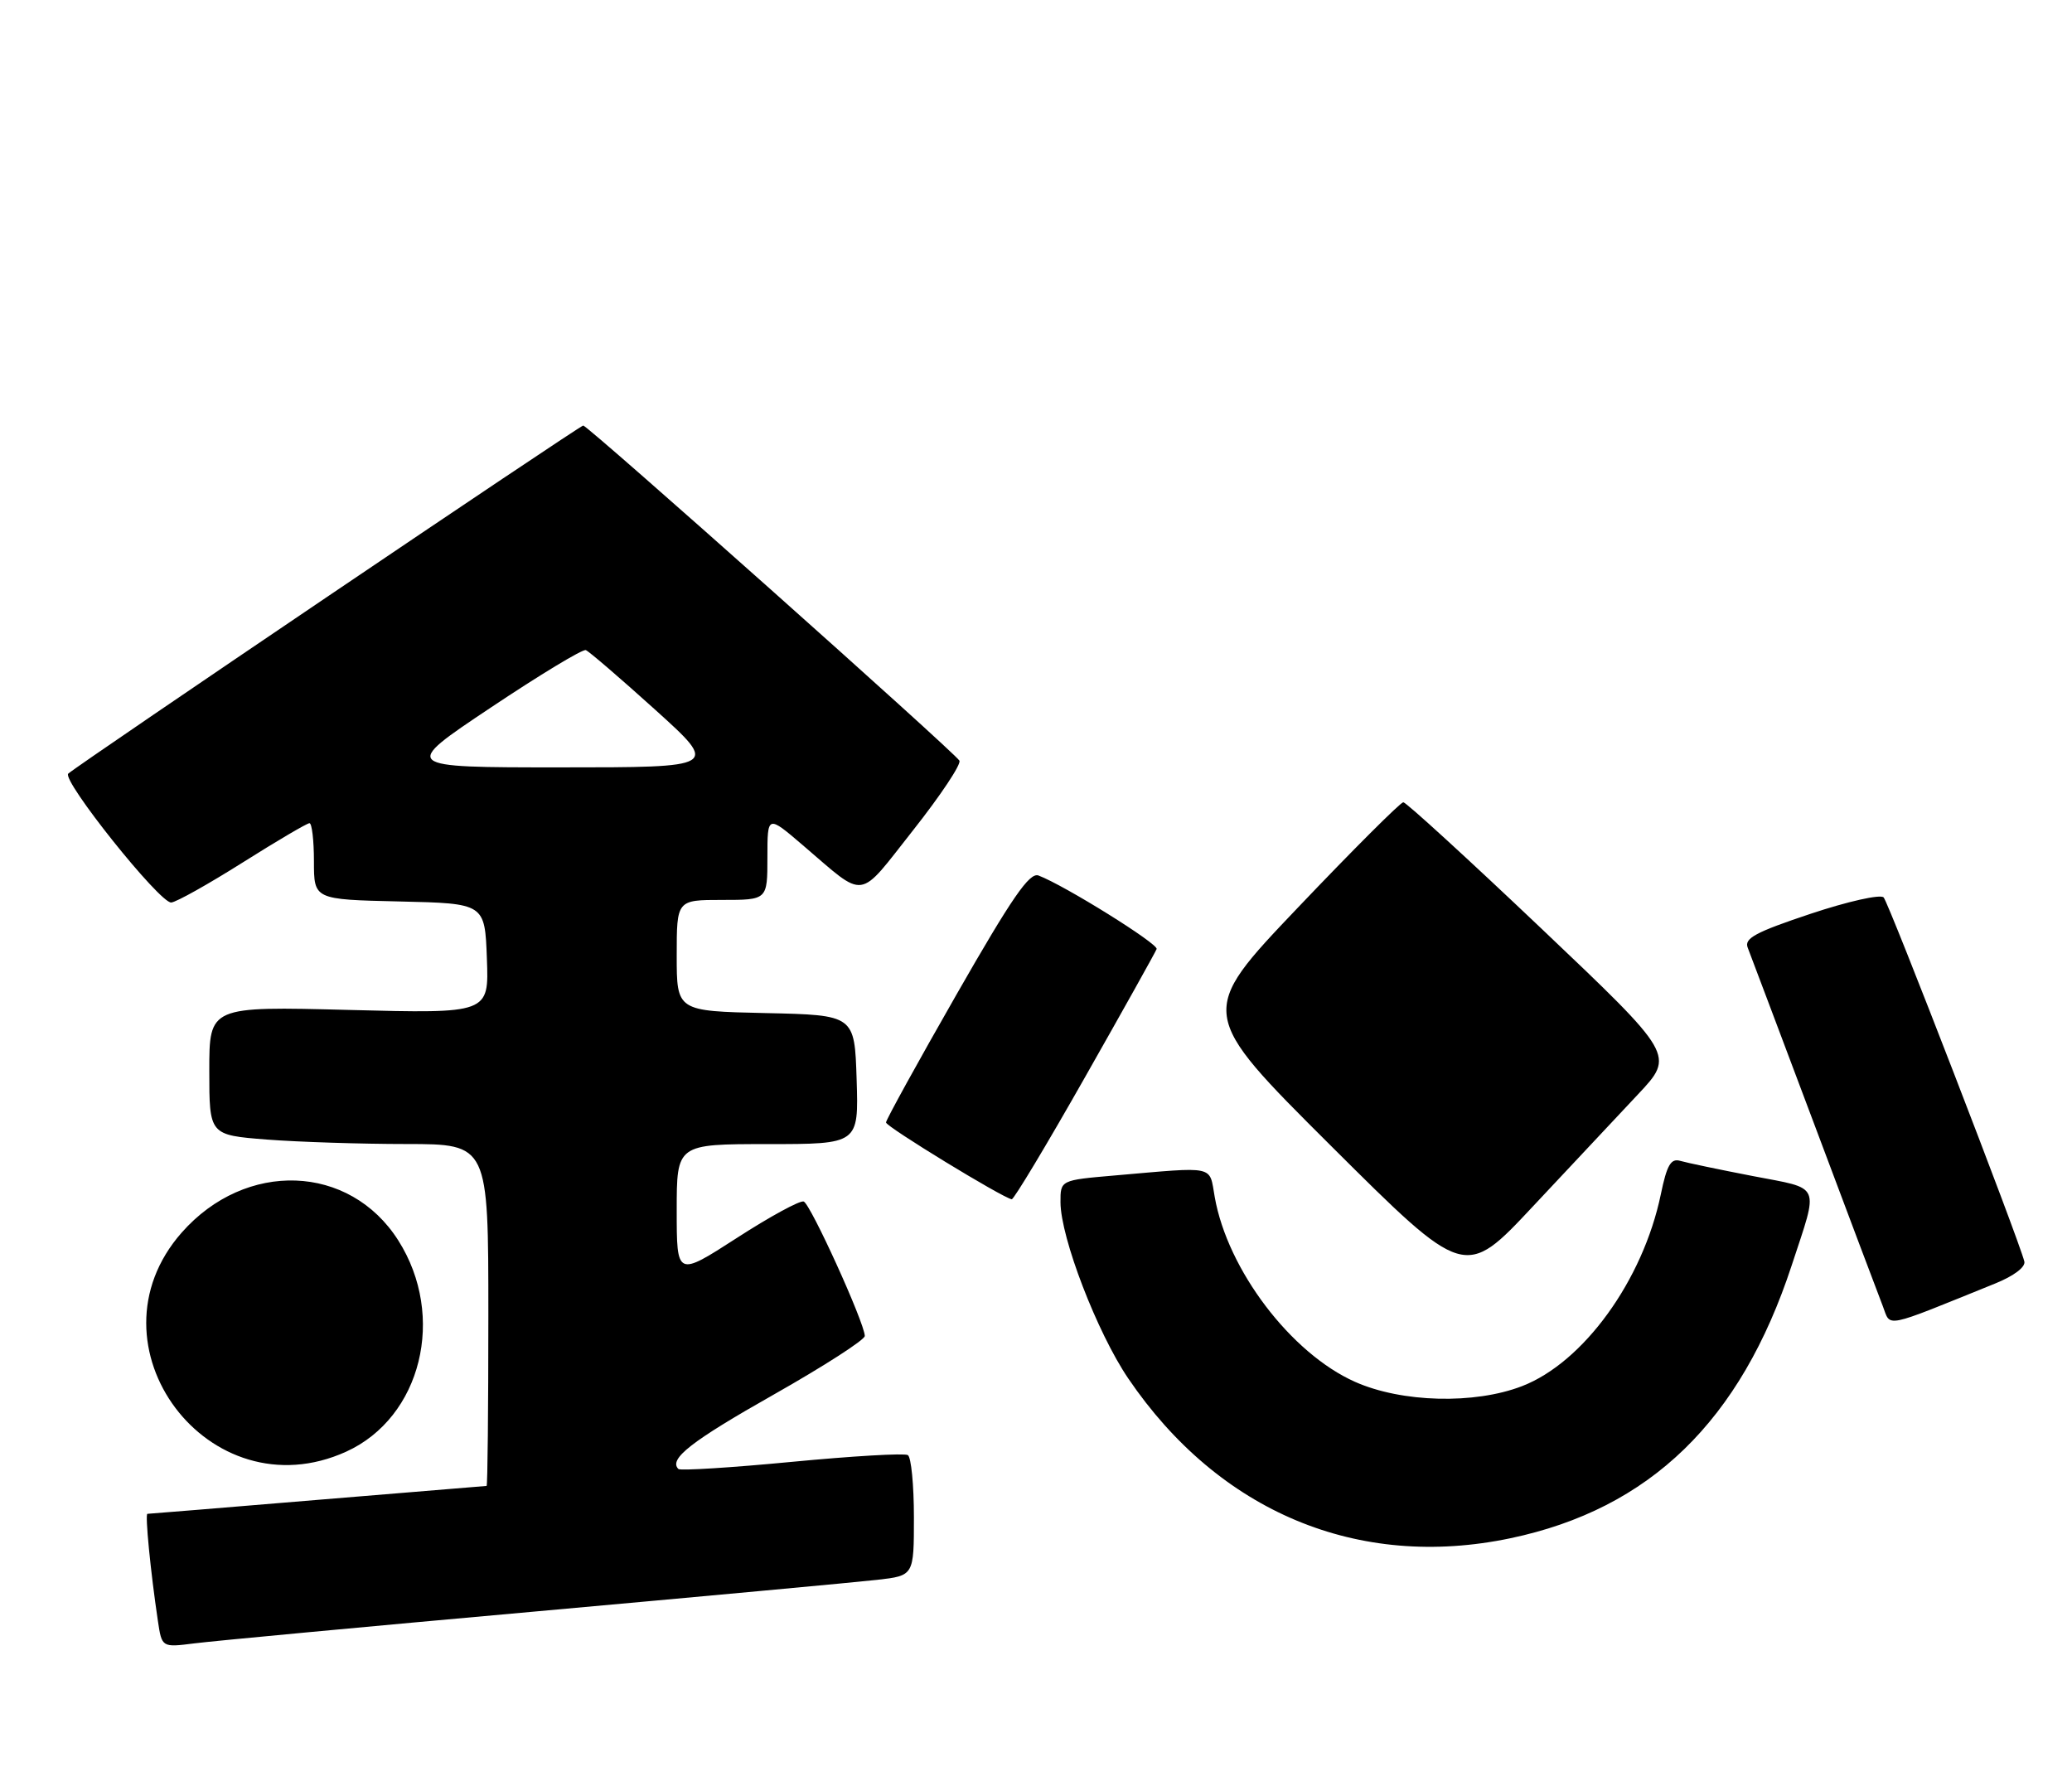 <?xml version="1.0" encoding="UTF-8" standalone="no"?>
<!DOCTYPE svg PUBLIC "-//W3C//DTD SVG 1.1//EN" "http://www.w3.org/Graphics/SVG/1.1/DTD/svg11.dtd" >
<svg xmlns="http://www.w3.org/2000/svg" xmlns:xlink="http://www.w3.org/1999/xlink" version="1.1" viewBox="0 0 297 256">
 <g >
 <path fill="currentColor"
d=" M 76.50 231.02 C 100.70 228.84 122.86 226.79 125.75 226.46 C 131.00 225.86 131.00 225.86 131.00 217.49 C 131.00 212.88 130.61 208.87 130.13 208.58 C 129.65 208.28 122.16 208.72 113.49 209.55 C 104.82 210.38 97.51 210.84 97.24 210.57 C 95.81 209.15 99.06 206.61 110.90 199.91 C 118.10 195.83 123.98 192.05 123.96 191.50 C 123.90 189.55 116.17 172.56 115.20 172.23 C 114.66 172.05 110.34 174.40 105.61 177.46 C 97.00 183.01 97.00 183.01 97.00 173.51 C 97.00 164.00 97.00 164.00 110.04 164.00 C 123.08 164.00 123.08 164.00 122.79 154.75 C 122.50 145.50 122.50 145.50 109.75 145.22 C 97.00 144.94 97.00 144.94 97.00 136.97 C 97.00 129.00 97.00 129.00 103.50 129.00 C 110.00 129.00 110.00 129.00 110.00 122.91 C 110.00 116.81 110.00 116.81 115.08 121.16 C 124.26 129.00 122.84 129.20 130.90 118.99 C 134.84 114.00 137.82 109.52 137.52 109.03 C 136.71 107.72 84.27 61.00 83.60 61.00 C 83.09 61.00 11.51 109.39 9.79 110.89 C 8.77 111.79 22.93 129.52 24.55 129.37 C 25.30 129.30 29.91 126.71 34.81 123.62 C 39.71 120.53 44.01 118.00 44.36 118.00 C 44.71 118.00 45.00 120.46 45.00 123.47 C 45.00 128.94 45.00 128.94 57.25 129.22 C 69.50 129.50 69.50 129.50 69.79 137.40 C 70.09 145.29 70.09 145.29 50.04 144.77 C 30.00 144.25 30.00 144.25 30.00 153.48 C 30.00 162.70 30.00 162.70 38.25 163.35 C 42.79 163.70 51.79 163.99 58.25 163.99 C 70.00 164.00 70.00 164.00 70.00 188.50 C 70.00 201.97 69.89 213.00 69.75 213.00 C 69.61 213.00 58.70 213.90 45.50 215.00 C 32.30 216.10 21.34 217.00 21.13 217.00 C 20.77 217.00 21.57 225.23 22.63 232.33 C 23.20 236.16 23.20 236.16 27.85 235.57 C 30.41 235.24 52.30 233.19 76.50 231.02 Z  M 216.50 220.50 C 236.50 216.30 249.50 203.69 256.82 181.39 C 260.73 169.47 261.18 170.50 251.24 168.58 C 246.43 167.65 241.75 166.67 240.83 166.40 C 239.50 166.02 238.93 167.00 238.06 171.21 C 235.50 183.53 226.98 195.30 218.16 198.70 C 211.35 201.33 200.92 201.06 194.23 198.08 C 185.05 194.00 175.96 182.03 174.12 171.59 C 173.30 166.98 174.44 167.23 159.75 168.50 C 152.00 169.17 152.00 169.17 152.01 172.34 C 152.03 177.42 157.27 191.03 161.72 197.59 C 174.73 216.74 194.67 225.08 216.50 220.50 Z  M 49.62 208.09 C 60.40 203.19 63.99 188.68 57.09 177.81 C 50.12 166.82 35.21 166.28 26.04 176.69 C 11.82 192.85 29.96 217.01 49.62 208.09 Z  M 286.00 183.98 C 288.67 182.90 290.36 181.62 290.17 180.83 C 289.37 177.62 270.74 129.41 270.00 128.64 C 269.54 128.16 264.86 129.21 259.52 130.99 C 251.61 133.63 249.98 134.51 250.52 135.85 C 250.87 136.76 255.14 148.07 260.00 161.00 C 264.85 173.93 269.30 185.74 269.89 187.25 C 271.06 190.29 269.75 190.56 286.00 183.98 Z  M 234.78 156.88 C 240.06 151.26 240.06 151.26 220.97 133.13 C 210.47 123.16 201.55 115.00 201.15 115.00 C 200.75 115.00 193.95 121.79 186.04 130.10 C 171.66 145.20 171.66 145.20 190.81 164.28 C 209.97 183.36 209.97 183.36 219.73 172.93 C 225.10 167.19 231.87 159.97 234.78 156.88 Z  M 155.52 154.42 C 161.01 144.75 165.63 136.47 165.79 136.04 C 166.06 135.30 152.59 126.91 148.86 125.50 C 147.58 125.01 145.08 128.62 137.11 142.55 C 131.55 152.27 127.00 160.53 127.00 160.90 C 127.00 161.50 143.65 171.67 145.02 171.91 C 145.31 171.96 150.04 164.09 155.52 154.42 Z  M 70.33 101.44 C 77.38 96.73 83.51 93.02 83.97 93.19 C 84.42 93.36 88.90 97.21 93.93 101.75 C 103.06 110.00 103.06 110.00 80.29 110.00 C 57.51 110.00 57.51 110.00 70.33 101.44 Z "/>
</g>
</svg>